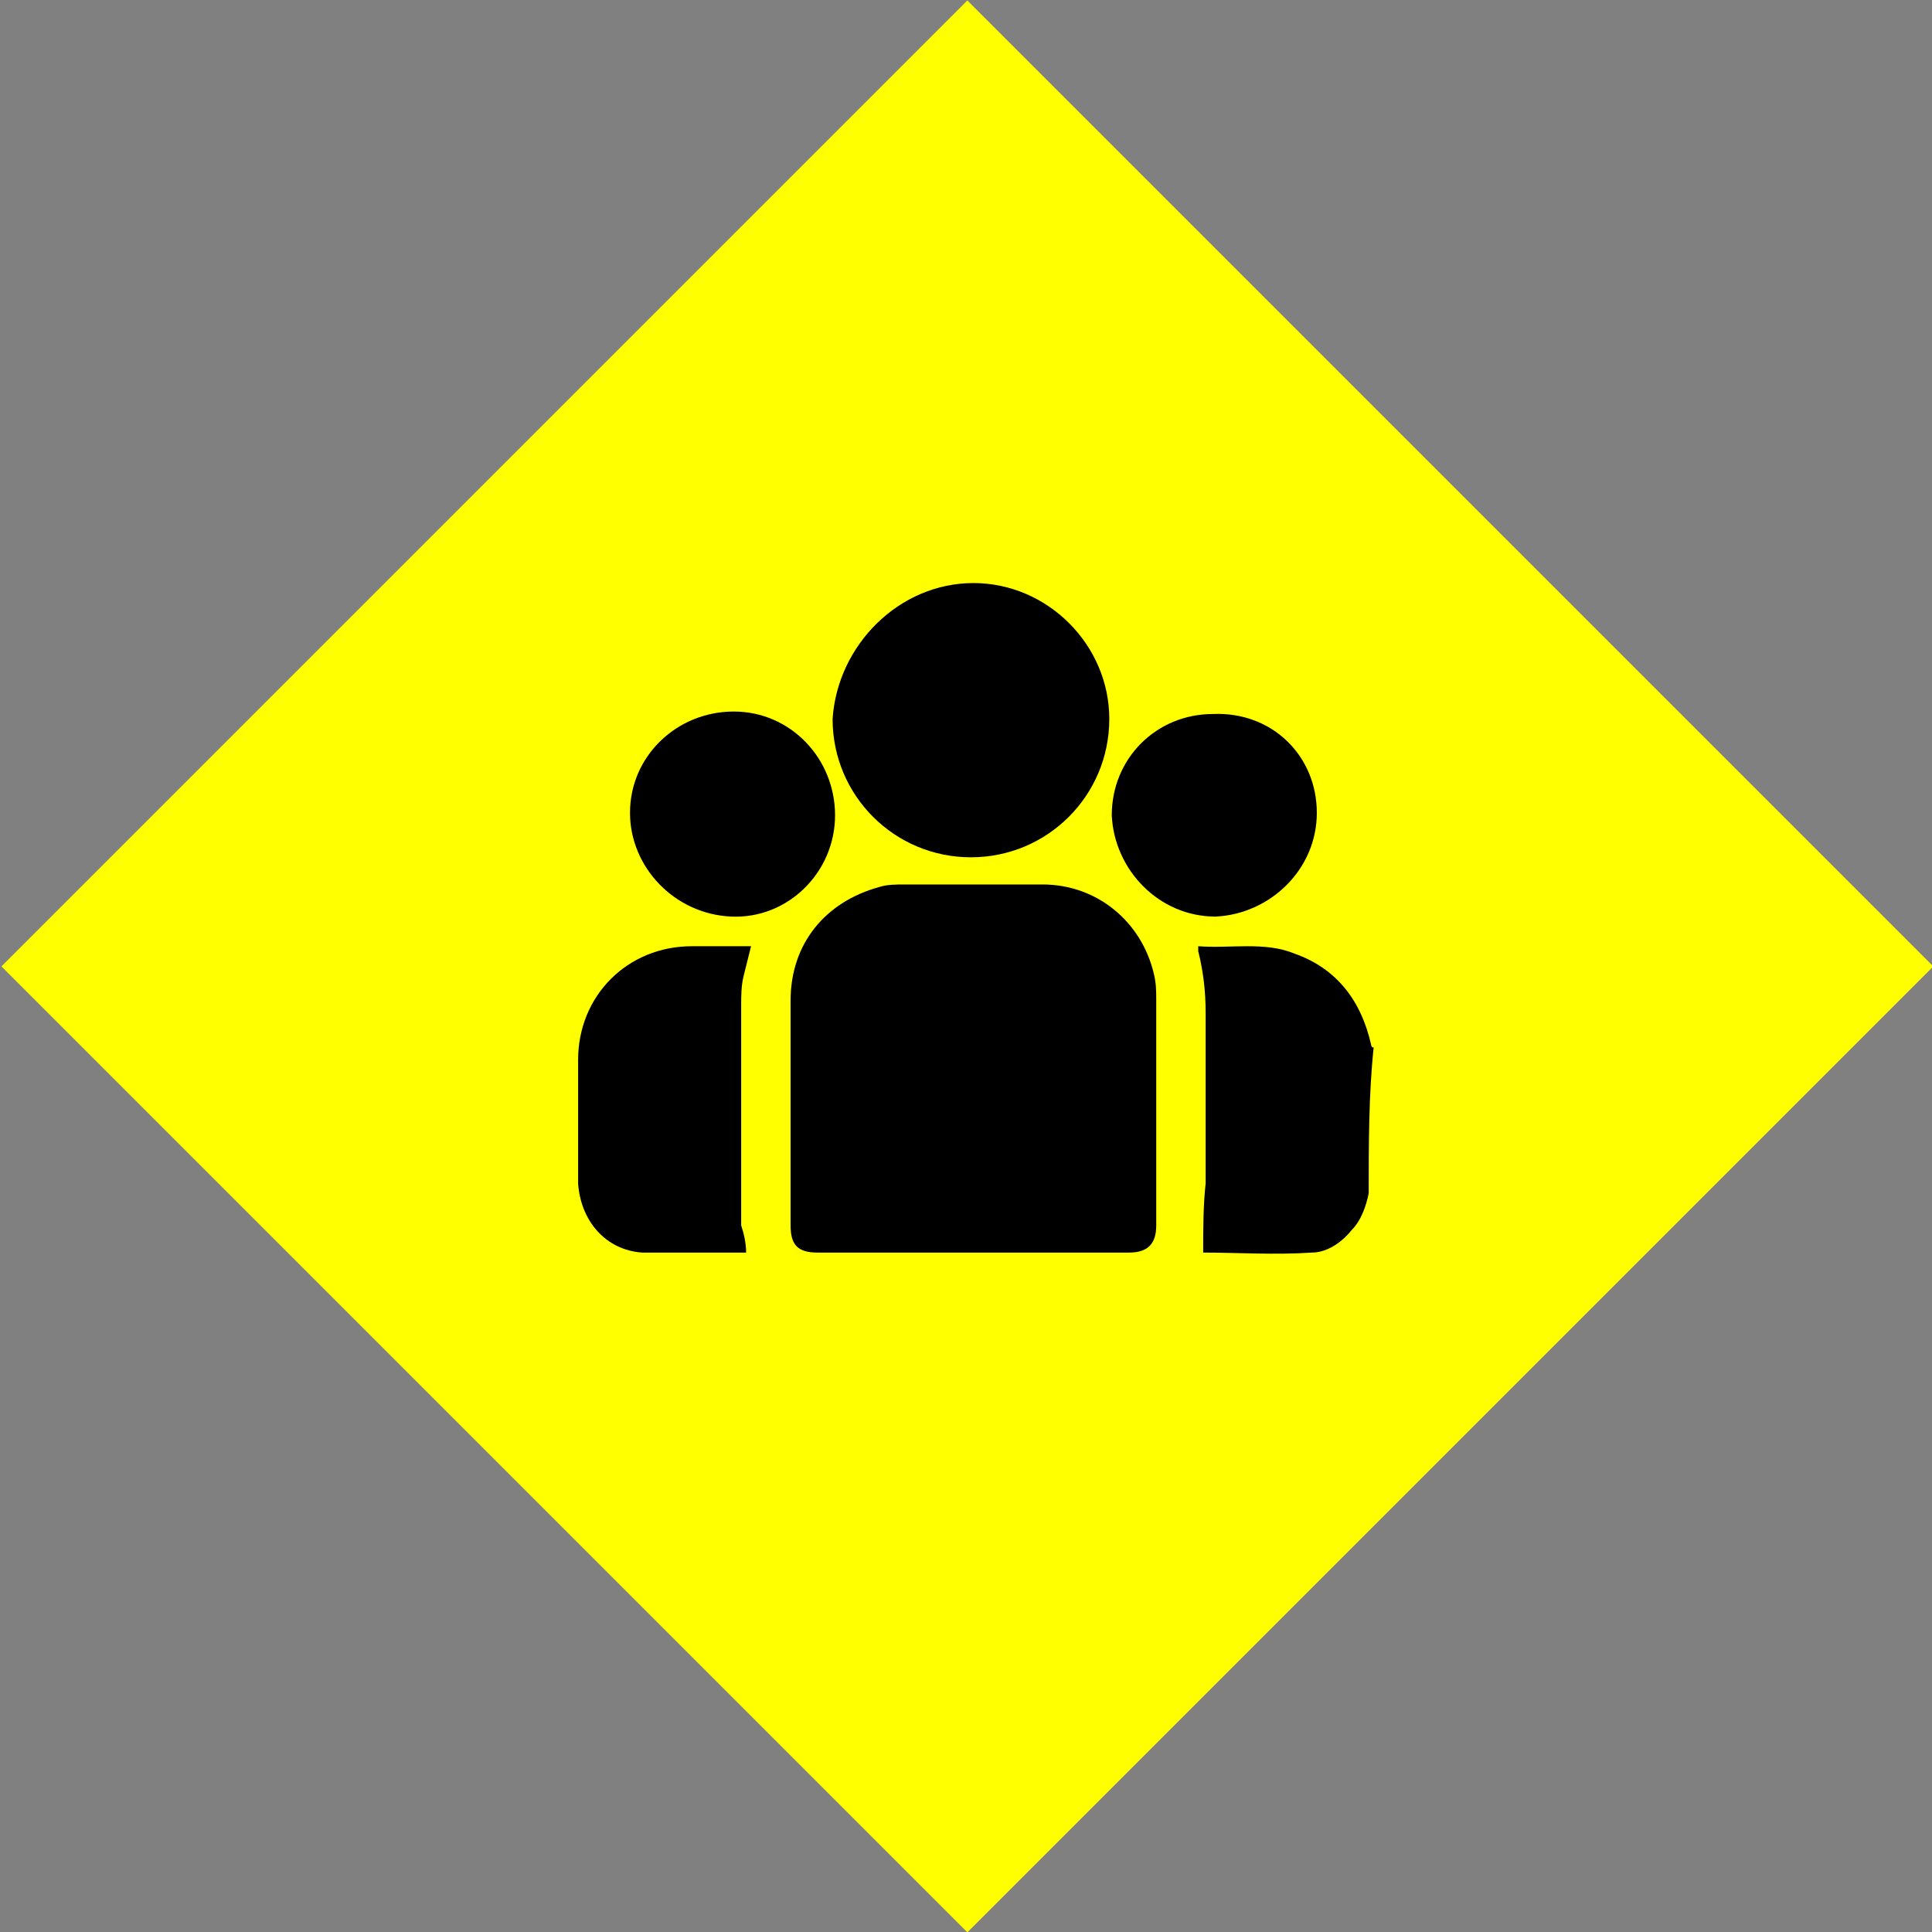 <?xml version="1.0" encoding="utf-8"?>
<!-- Generator: Adobe Illustrator 25.4.3, SVG Export Plug-In . SVG Version: 6.00 Build 0)  -->
<svg version="1.1" id="Layer_1" xmlns="http://www.w3.org/2000/svg" xmlns:xlink="http://www.w3.org/1999/xlink" x="0px" y="0px"
	 viewBox="0 0 78.2 78.2" style="enable-background:new 0 0 78.2 78.2;" xml:space="preserve">
<rect x="0" y="0" width="78.2" height="78.2" fill="#808080" stroke="none"/>
<style type="text/css">
	.st0{fill:#FFFF00;}
</style>
<g>
	
		<rect x="11.5" y="11.5" transform="matrix(0.707 -0.707 0.707 0.707 -16.202 39.116)" class="st0" width="55.3" height="55.3"/>
	<g>
		<path d="M55.4,48.3c-0.1,0.5-0.3,1.1-0.7,1.5c-0.4,0.5-1,0.9-1.6,0.9c-1.5,0.1-3,0-4.4,0c0-0.9,0-1.9,0.1-2.8c0-2.3,0-4.6,0-6.9
			c0-0.9-0.1-1.7-0.3-2.5c0,0,0-0.1,0-0.2c1.3,0.1,2.7-0.2,3.9,0.3c1.7,0.6,2.7,1.9,3.1,3.7c0,0,0,0.1,0.1,0.1
			C55.4,44.3,55.4,46.3,55.4,48.3z"/>
		<path d="M39.4,50.7c-2.1,0-4.2,0-6.3,0c-0.8,0-1.1-0.3-1.1-1.1c0-3,0-6.1,0-9.1c0-2.3,1.4-4,3.6-4.6c0.3-0.1,0.7-0.1,1-0.1
			c1.9,0,3.7,0,5.6,0c2.2,0,4,1.5,4.5,3.6c0.1,0.4,0.1,0.7,0.1,1.1c0,3,0,6,0,9.1c0,0.7-0.3,1.1-1.1,1.1
			C43.7,50.7,41.5,50.7,39.4,50.7z"/>
		<path d="M39.4,23.6c3,0,5.5,2.5,5.5,5.5c0,3.1-2.5,5.6-5.6,5.6c-3.1,0-5.6-2.5-5.6-5.6C33.9,26.1,36.4,23.6,39.4,23.6z"/>
		<path d="M30.2,50.7c-1.4,0-2.8,0-4.2,0c-1.5-0.1-2.5-1.3-2.6-2.8c0-1.7,0-3.4,0-5c0-2.6,2-4.6,4.6-4.6c0.8,0,1.6,0,2.4,0
			c-0.1,0.4-0.2,0.8-0.3,1.2c-0.1,0.4-0.1,0.8-0.1,1.2c0,3,0,6,0,8.9C30.1,49.9,30.2,50.3,30.2,50.7z"/>
		<path d="M25.5,32.9c0-2.3,1.9-4.1,4.2-4.1c2.3,0,4.1,1.9,4.1,4.2c0,2.3-1.9,4.2-4.2,4.1C27.3,37,25.5,35.1,25.5,32.9z"/>
		<path d="M53.3,32.9c0,2.3-1.9,4.1-4.1,4.2c-2.3,0-4.1-1.9-4.2-4.1c0-2.3,1.8-4.1,4.1-4.1C51.5,28.8,53.3,30.6,53.3,32.9z"/>
	</g>
</g>
</svg>
